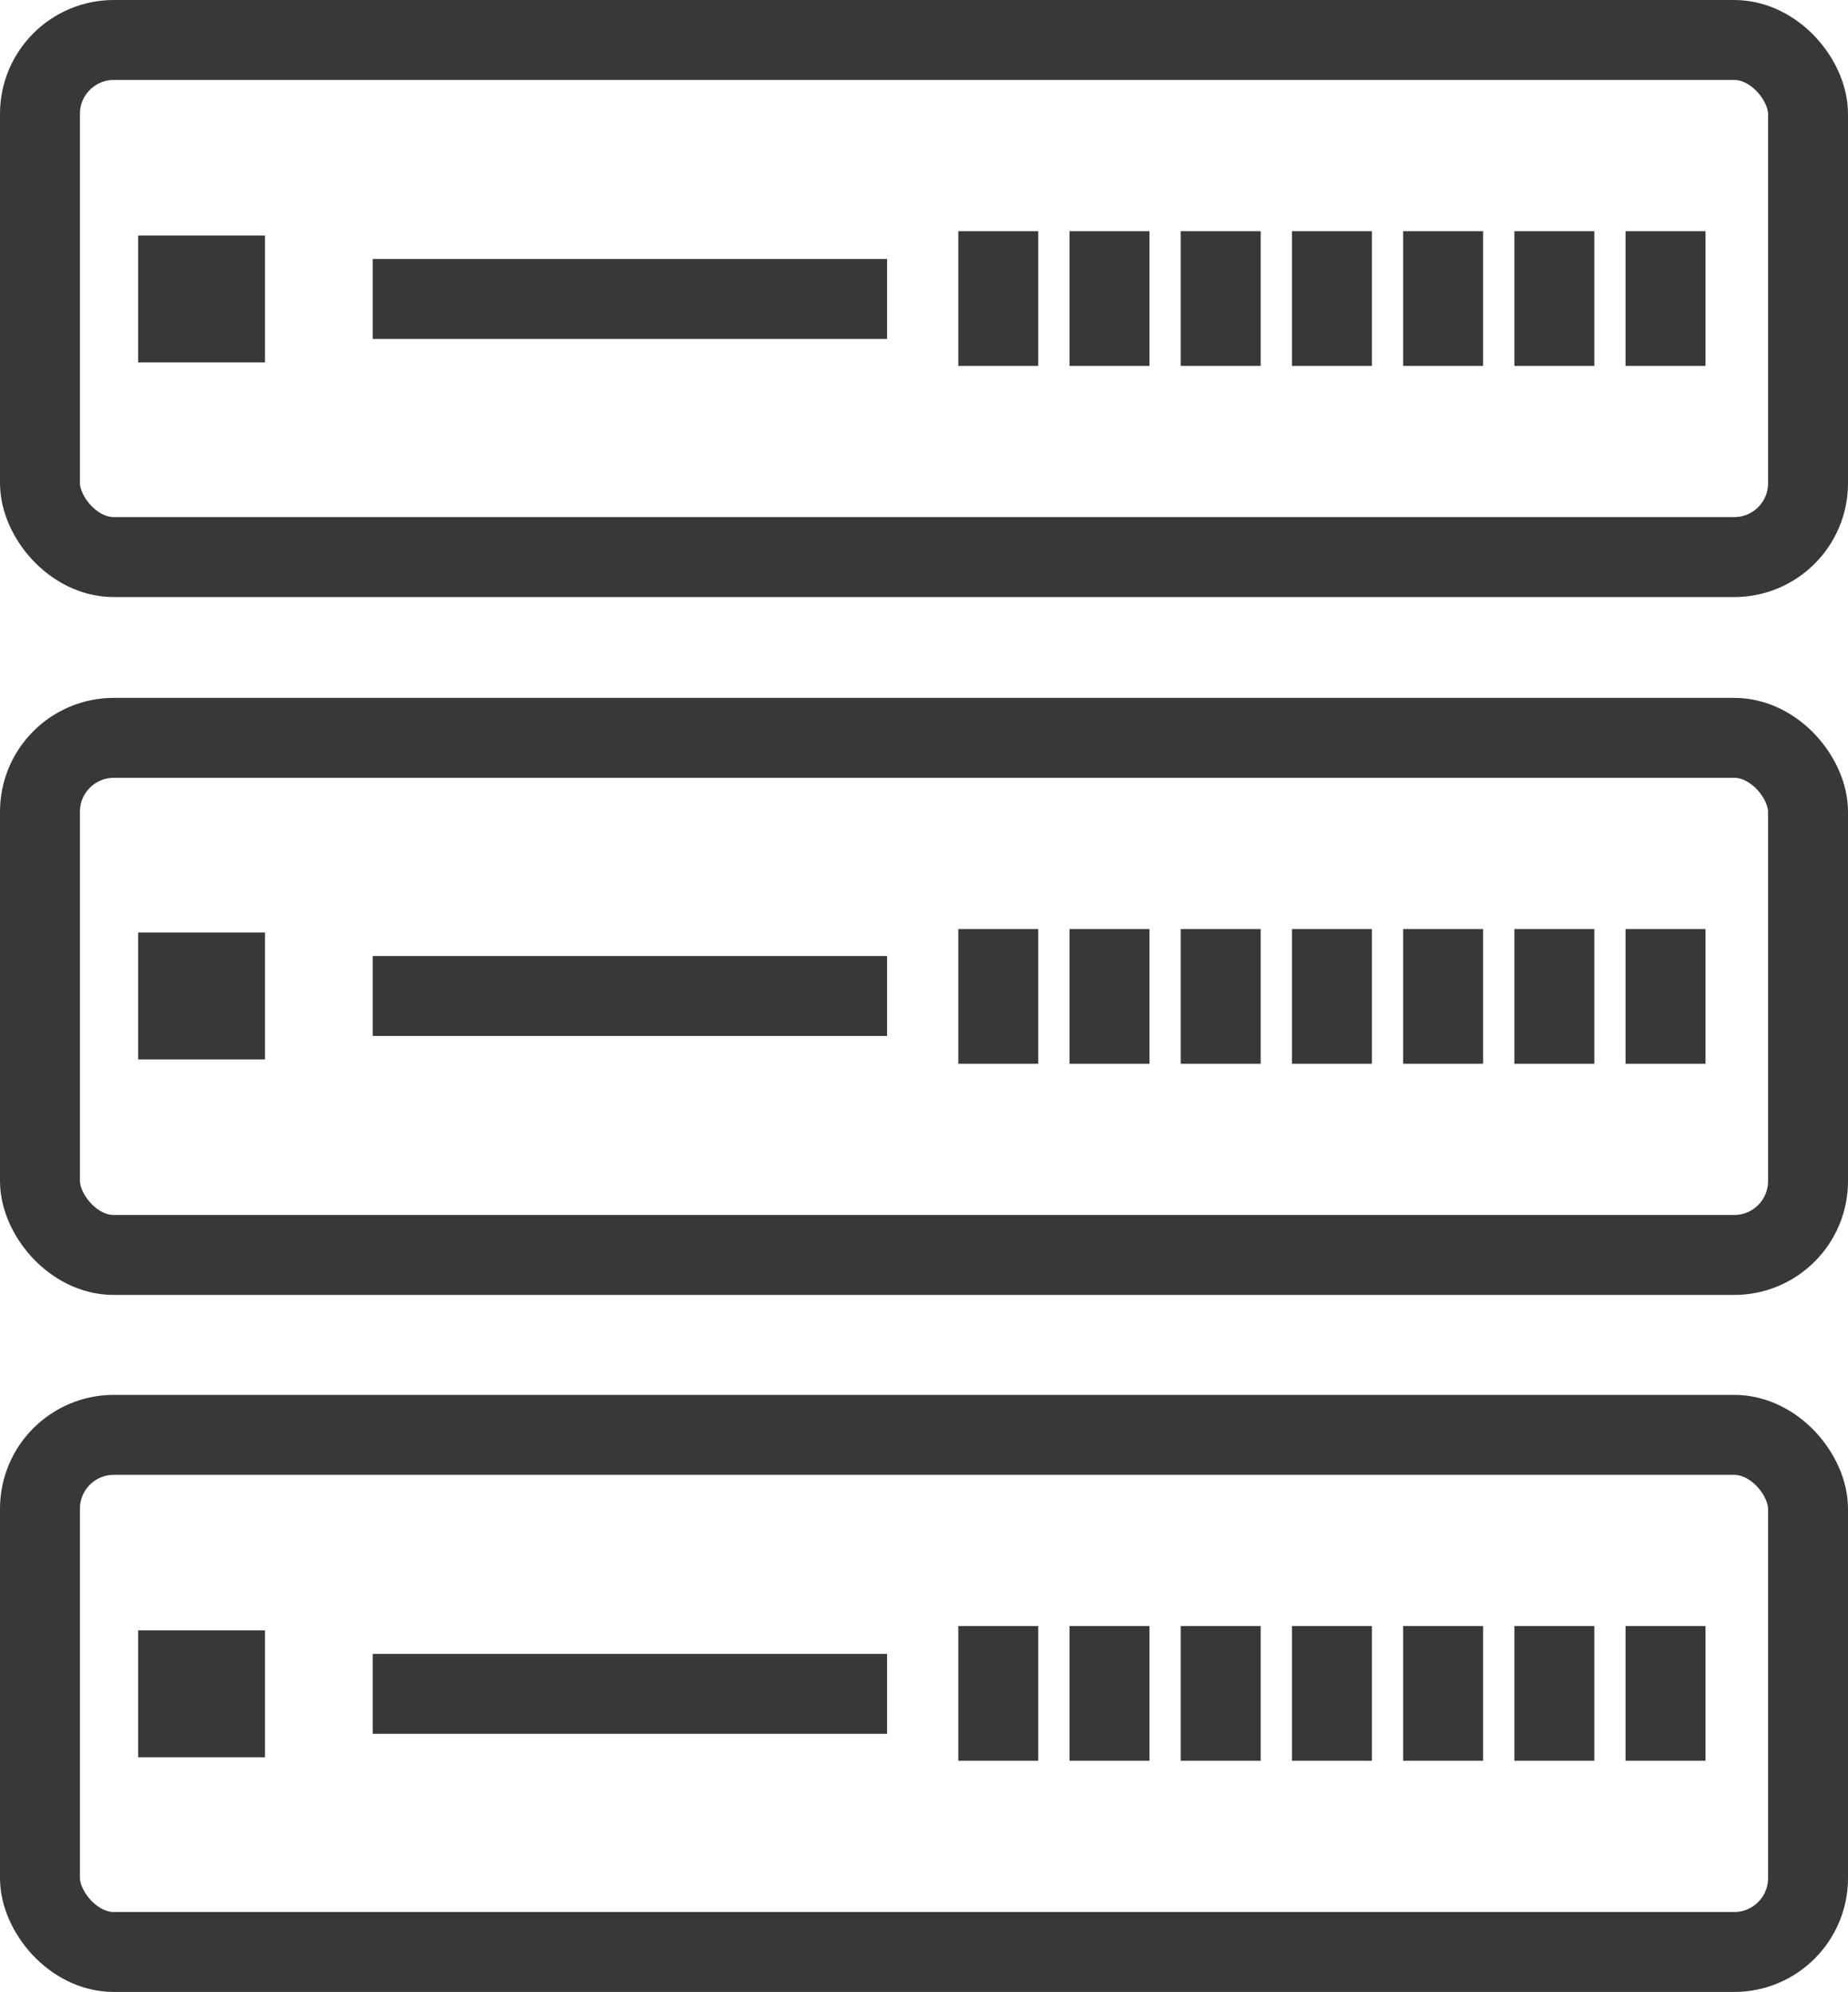<svg xmlns="http://www.w3.org/2000/svg" viewBox="0 0 21.27 22.92"><defs><style>.cls-1{fill:none;stroke:#383838;stroke-miterlimit:10;stroke-width:0.92px;}</style></defs><title>Servers</title><g id="Layer_2" data-name="Layer 2"><g id="Thunder_ADC" data-name="Thunder ADC"><g id="Row_2" data-name="Row 2"><g id="Servers"><rect class="cls-1" x="0.46" y="0.46" width="20.35" height="5.95" rx="0.85" ry="0.85"/><line class="cls-1" x1="4.29" y1="3.44" x2="10.21" y2="3.44"/><line class="cls-1" x1="11.49" y1="2.66" x2="11.49" y2="4.21"/><line class="cls-1" x1="12.77" y1="2.66" x2="12.77" y2="4.21"/><line class="cls-1" x1="14.05" y1="2.66" x2="14.05" y2="4.21"/><line class="cls-1" x1="15.33" y1="2.66" x2="15.33" y2="4.21"/><line class="cls-1" x1="16.61" y1="2.66" x2="16.61" y2="4.21"/><line class="cls-1" x1="17.89" y1="2.66" x2="17.89" y2="4.21"/><line class="cls-1" x1="19.17" y1="2.66" x2="19.17" y2="4.21"/><rect class="cls-1" x="2.05" y="3.17" width="0.54" height="0.54"/><rect class="cls-1" x="0.46" y="8.49" width="20.35" height="5.95" rx="0.85" ry="0.85"/><line class="cls-1" x1="4.29" y1="11.46" x2="10.21" y2="11.46"/><line class="cls-1" x1="11.49" y1="10.69" x2="11.49" y2="12.24"/><line class="cls-1" x1="12.77" y1="10.69" x2="12.77" y2="12.24"/><line class="cls-1" x1="14.05" y1="10.69" x2="14.05" y2="12.24"/><line class="cls-1" x1="15.33" y1="10.69" x2="15.33" y2="12.24"/><line class="cls-1" x1="16.61" y1="10.69" x2="16.61" y2="12.24"/><line class="cls-1" x1="17.89" y1="10.69" x2="17.89" y2="12.24"/><line class="cls-1" x1="19.17" y1="10.69" x2="19.17" y2="12.24"/><rect class="cls-1" x="2.05" y="11.19" width="0.54" height="0.54"/><rect class="cls-1" x="0.46" y="16.51" width="20.35" height="5.95" rx="0.85" ry="0.85"/><line class="cls-1" x1="4.29" y1="19.49" x2="10.21" y2="19.49"/><line class="cls-1" x1="11.49" y1="18.71" x2="11.49" y2="20.26"/><line class="cls-1" x1="12.77" y1="18.71" x2="12.77" y2="20.26"/><line class="cls-1" x1="14.05" y1="18.71" x2="14.05" y2="20.26"/><line class="cls-1" x1="15.33" y1="18.71" x2="15.33" y2="20.26"/><line class="cls-1" x1="16.61" y1="18.71" x2="16.61" y2="20.26"/><line class="cls-1" x1="17.89" y1="18.71" x2="17.89" y2="20.26"/><line class="cls-1" x1="19.17" y1="18.71" x2="19.17" y2="20.26"/><rect class="cls-1" x="2.05" y="19.22" width="0.54" height="0.54"/></g></g></g></g></svg>
